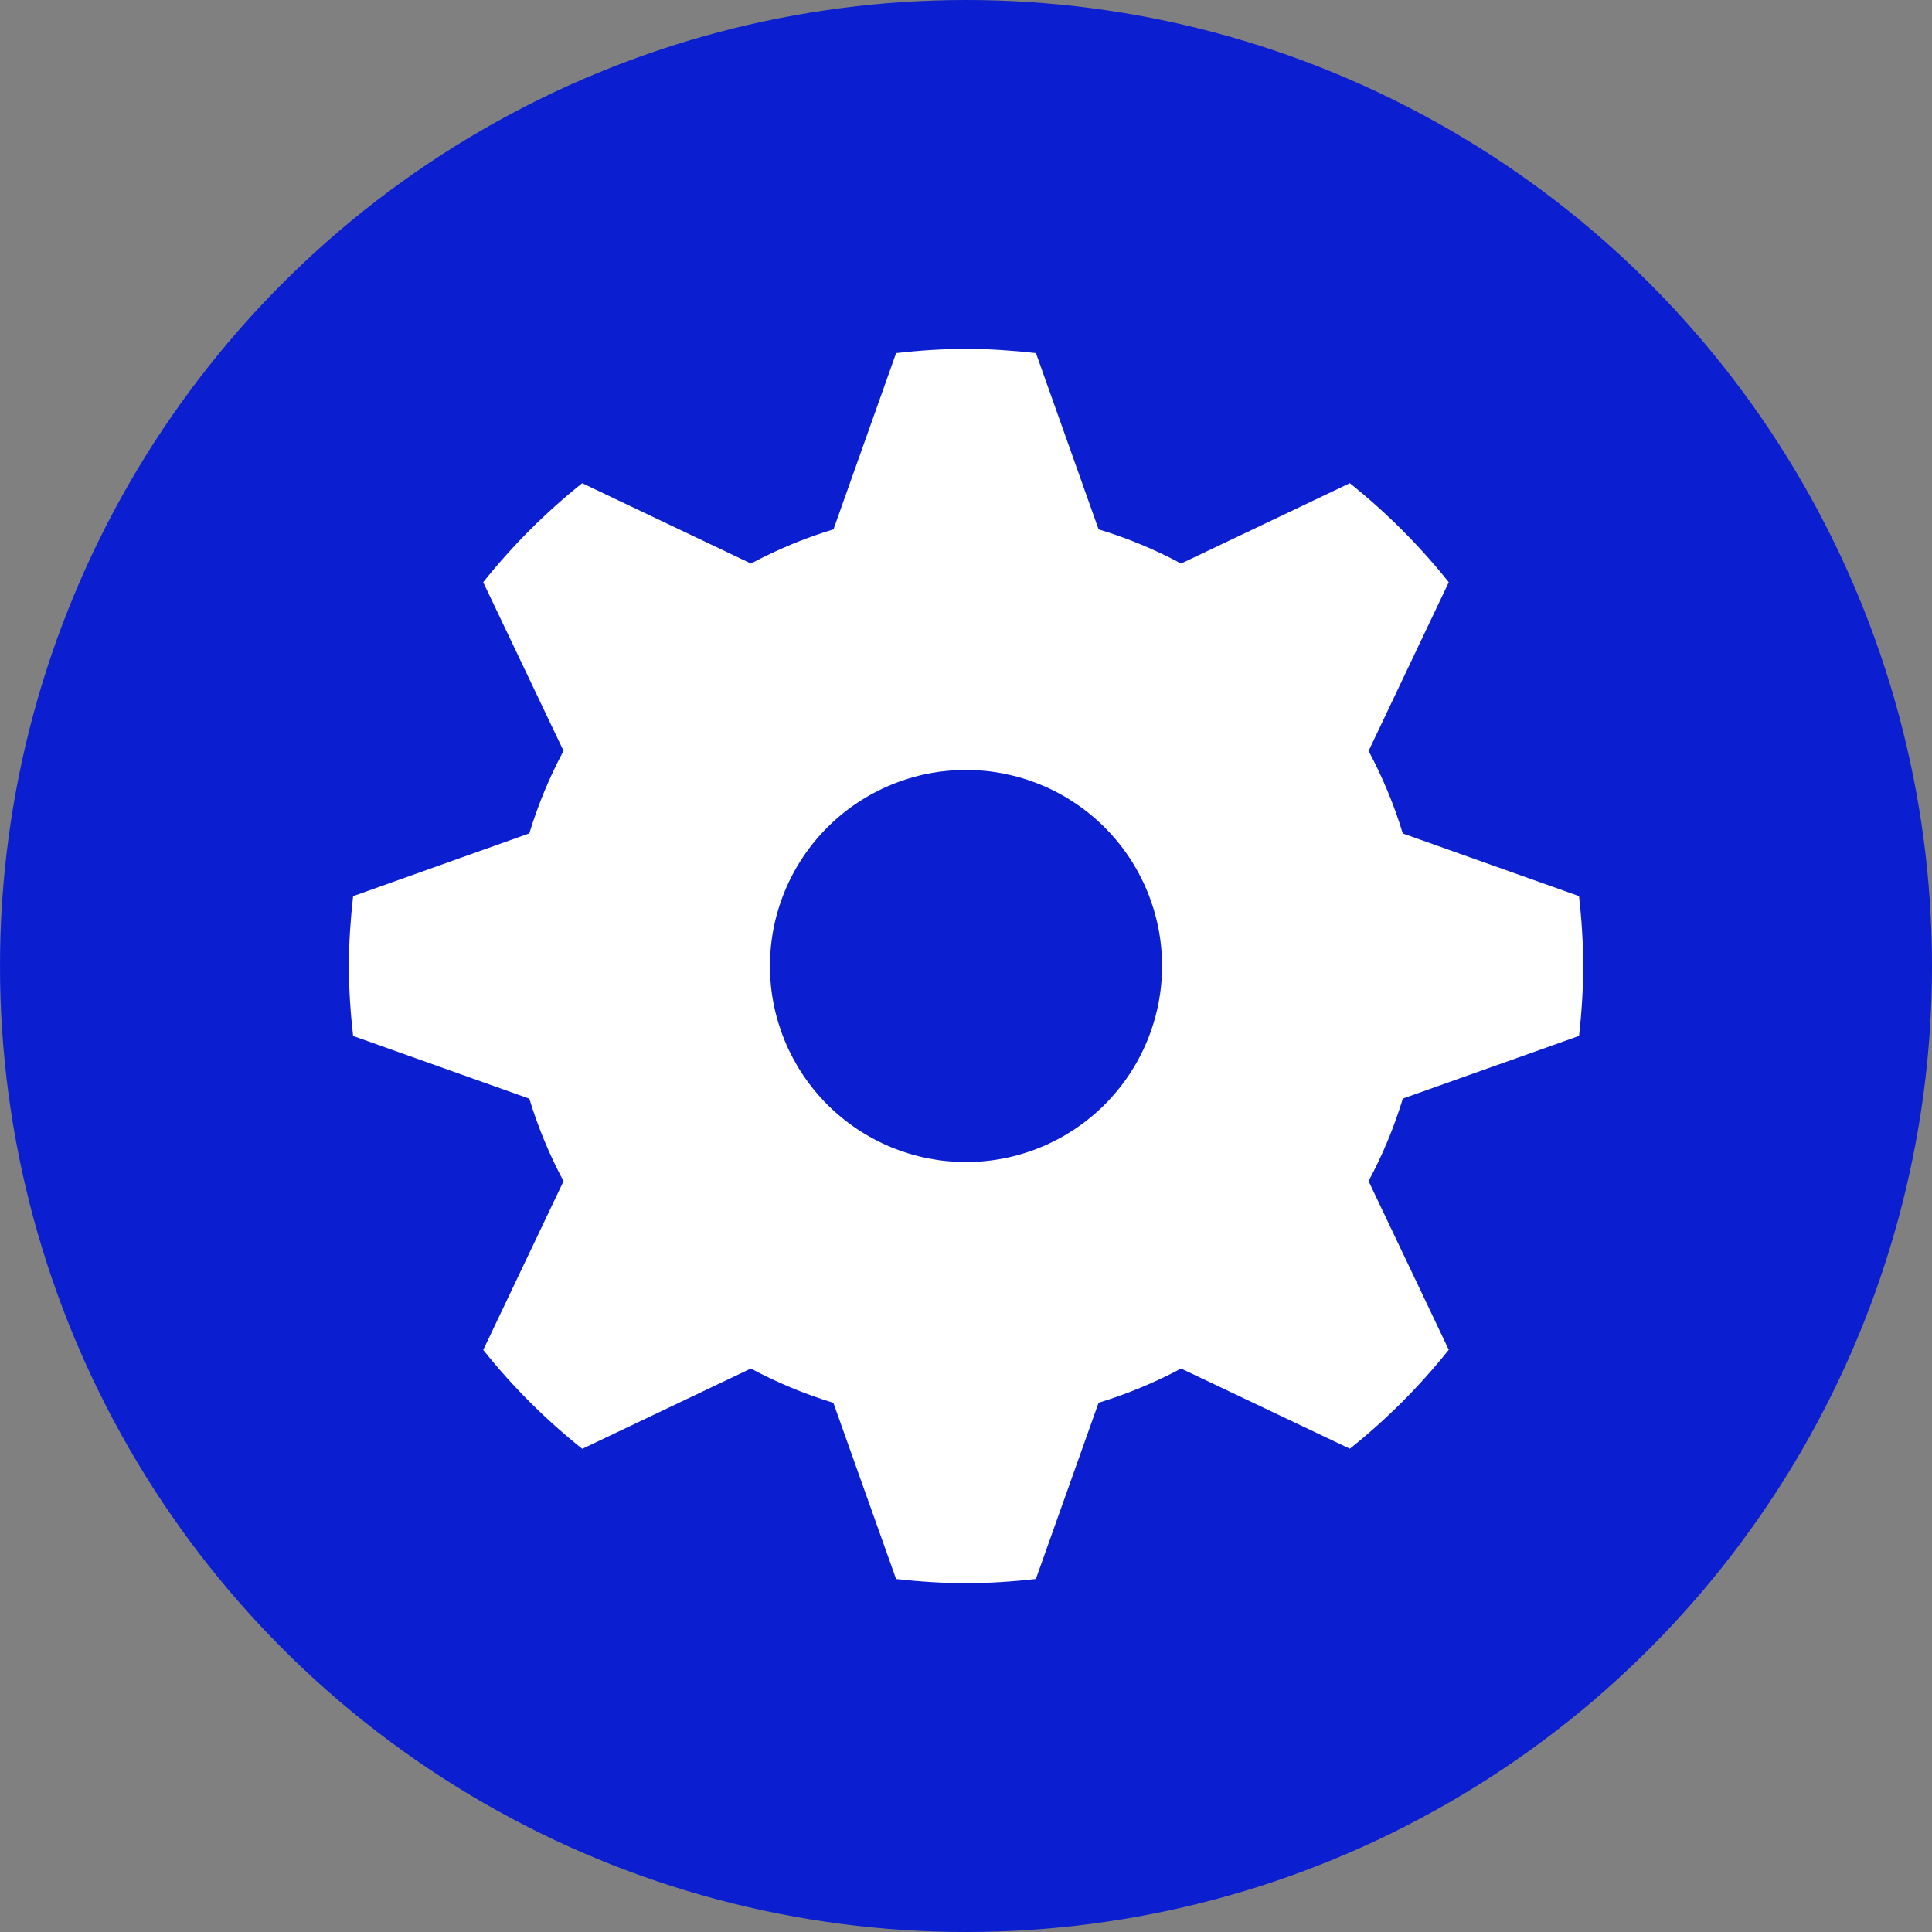 <svg width="48" height="48" viewBox="0 0 48 48" fill="none" xmlns="http://www.w3.org/2000/svg">
<rect x="0" y="0" width="48" height="48" fill="#808080" stroke="none"/>
<circle cx="24" cy="24" r="24" fill="#0B1FD1"/>
<path d="M39.231 25.737C39.294 25.167 39.334 24.589 39.334 24.001C39.334 23.413 39.294 22.835 39.23 22.264L34.852 20.707C34.634 19.991 34.348 19.307 34.002 18.657L35.994 14.465C35.269 13.556 34.444 12.731 33.536 12.005L29.344 14.001C28.691 13.65 28.004 13.366 27.294 13.151L25.738 8.773C25.167 8.709 24.589 8.668 24.001 8.668C23.413 8.668 22.835 8.708 22.264 8.773L20.708 13.151C19.992 13.368 19.308 13.653 18.658 14.001L14.465 12.005C13.555 12.73 12.731 13.555 12.005 14.465L14.001 18.655C13.653 19.305 13.368 19.99 13.151 20.705L8.773 22.265C8.709 22.835 8.668 23.415 8.668 24.002C8.668 24.589 8.708 25.167 8.773 25.738L13.151 27.296C13.368 28.011 13.653 28.696 14.001 29.346L12.006 33.538C12.731 34.448 13.556 35.271 14.466 35.996L18.655 34.001C19.305 34.349 19.99 34.635 20.705 34.853L22.263 39.23C22.833 39.293 23.411 39.333 24 39.333C24.588 39.333 25.165 39.293 25.736 39.229L27.294 34.851C28.009 34.633 28.694 34.347 29.344 34.001L33.536 35.993C34.446 35.268 35.269 34.443 35.994 33.535L34.001 29.344C34.349 28.697 34.635 28.01 34.853 27.294L39.23 25.737H39.231ZM24.001 28.871C23.361 28.871 22.728 28.745 22.137 28.501C21.546 28.256 21.009 27.897 20.556 27.445C19.643 26.532 19.129 25.293 19.129 24.001C19.129 22.709 19.642 21.47 20.555 20.556C21.468 19.643 22.707 19.129 23.999 19.129C25.291 19.129 26.53 19.642 27.444 20.555C28.357 21.468 28.871 22.707 28.871 23.999C28.871 25.291 28.358 26.53 27.445 27.444C26.532 28.357 25.293 28.871 24.001 28.871Z" fill="white"/>
</svg>
